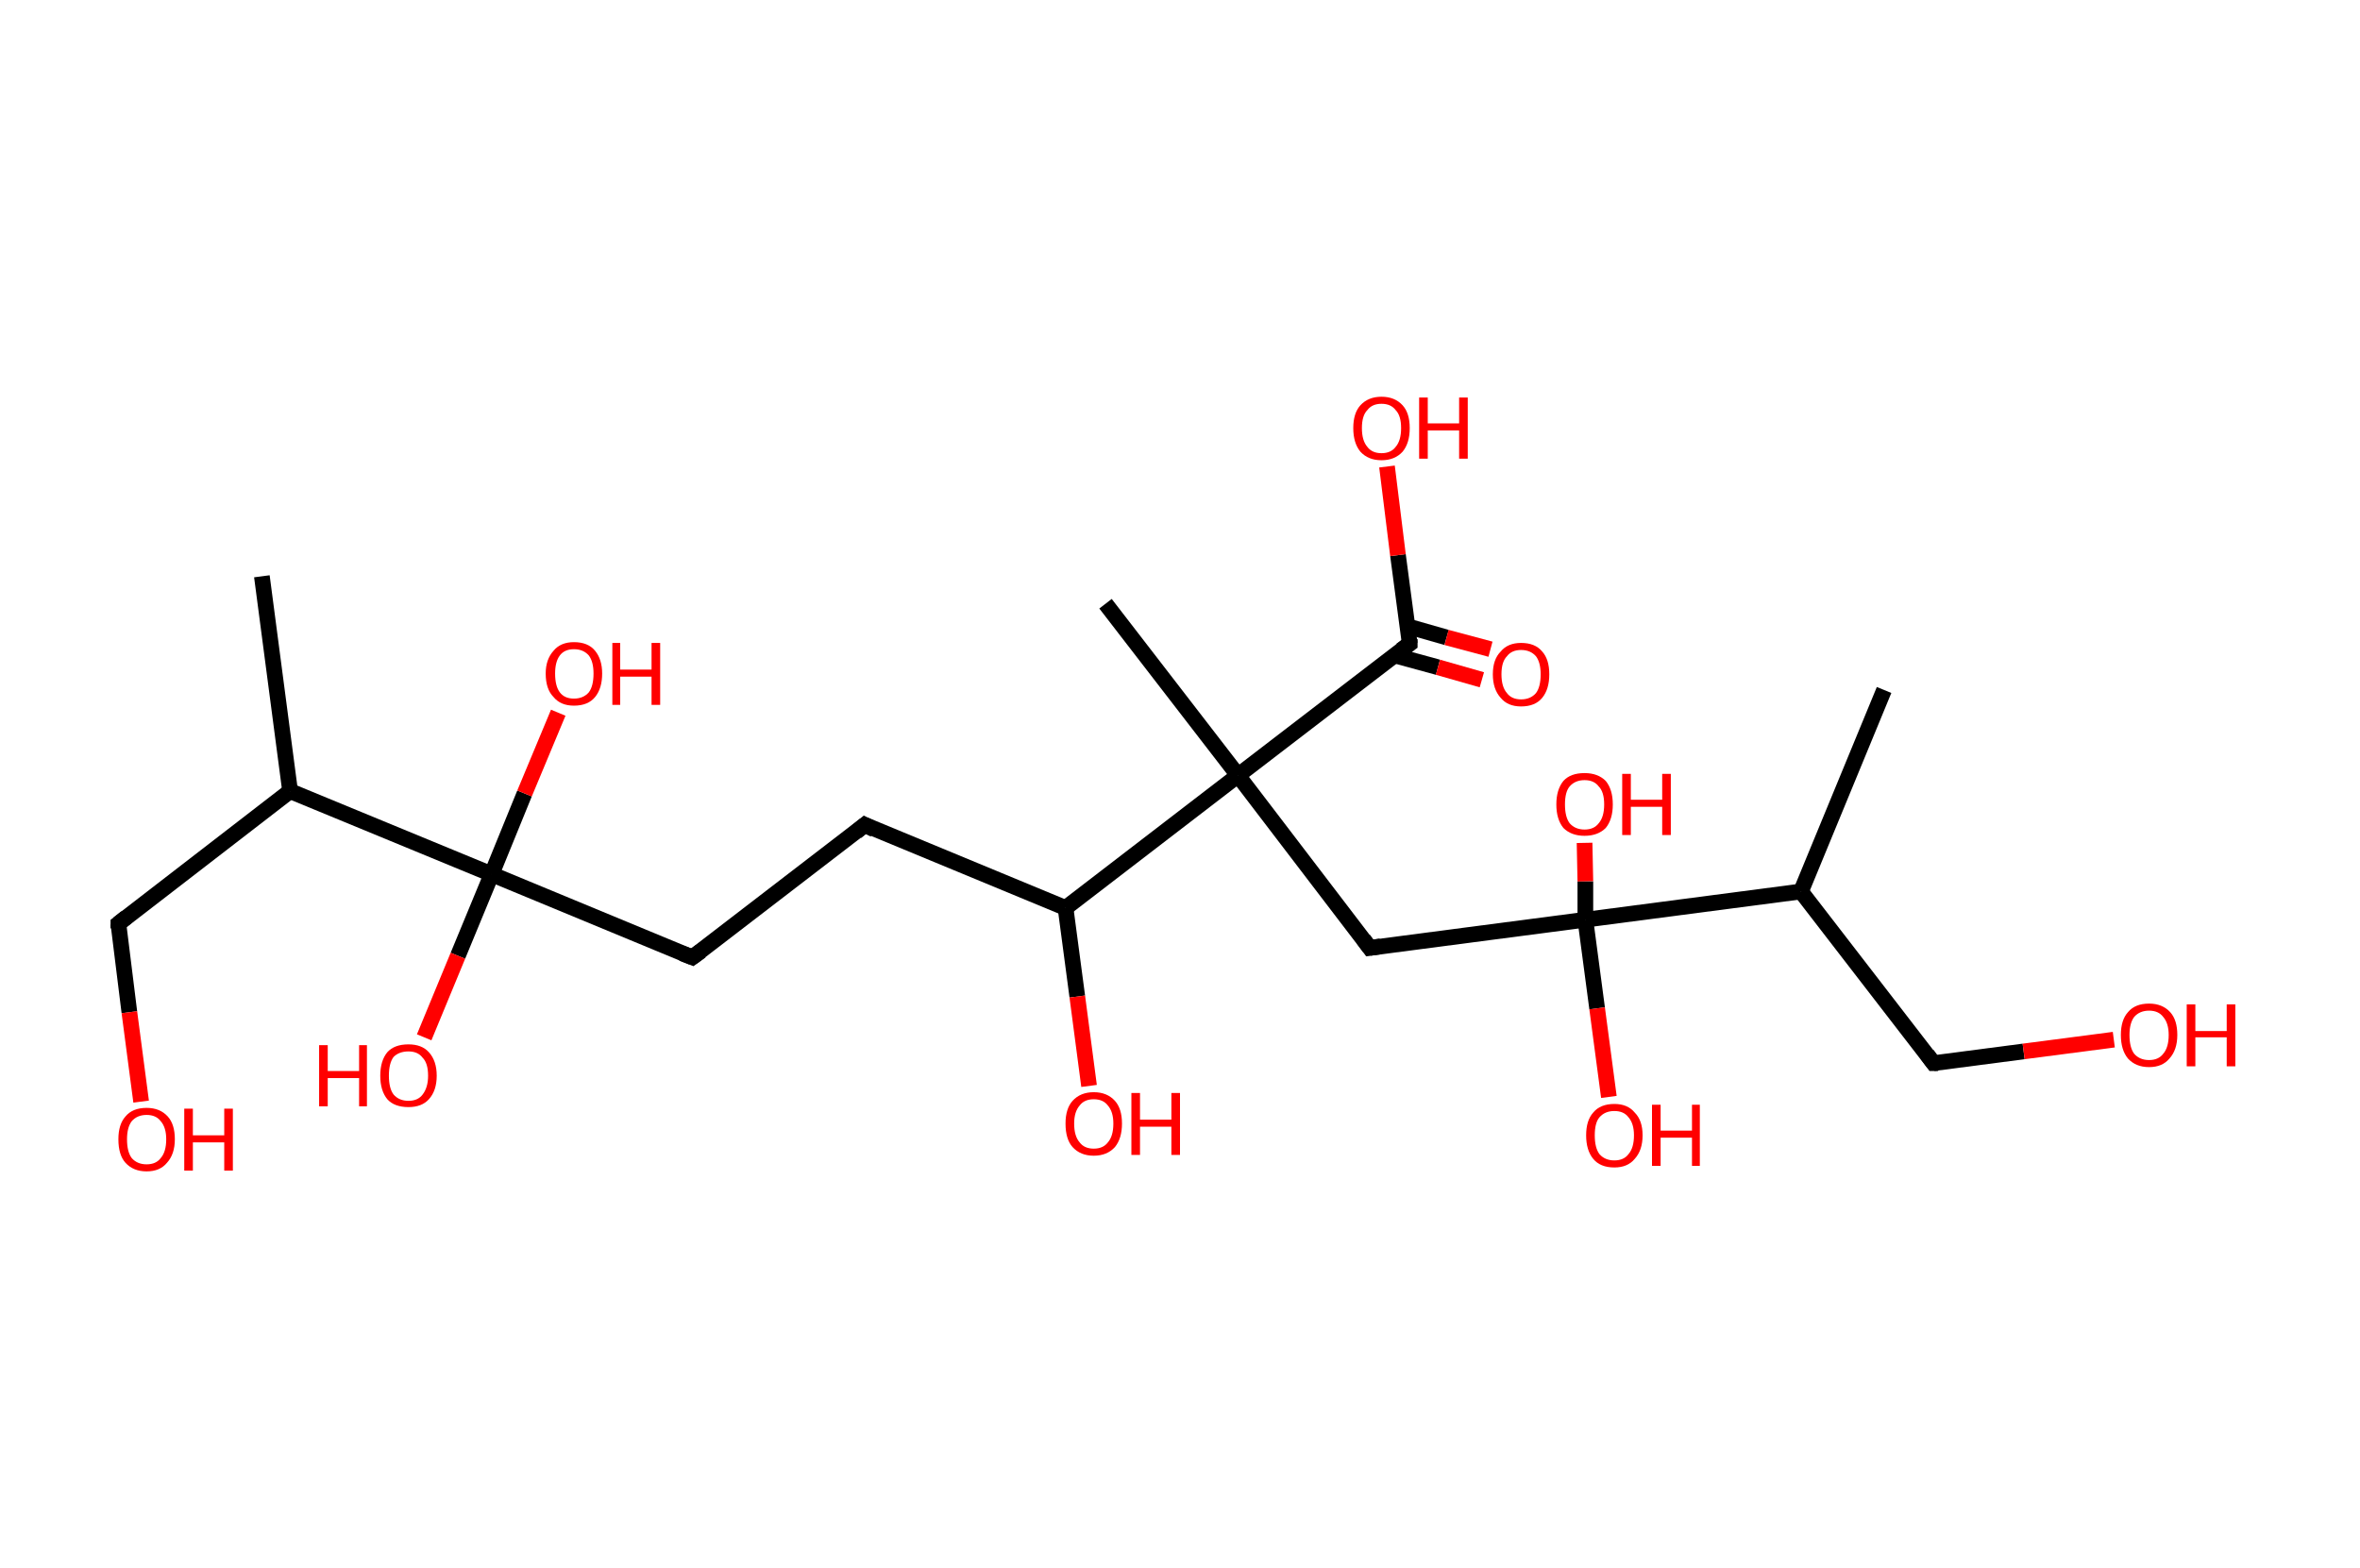 <?xml version='1.0' encoding='ASCII' standalone='yes'?>
<svg xmlns="http://www.w3.org/2000/svg" xmlns:rdkit="http://www.rdkit.org/xml" xmlns:xlink="http://www.w3.org/1999/xlink" version="1.1" baseProfile="full" xml:space="preserve" width="301px" height="200px" viewBox="0 0 301 200">
<!-- END OF HEADER -->
<rect style="opacity:1.0;fill:#FFFFFF;stroke:none" width="301.0" height="200.0" x="0.0" y="0.0"> </rect>
<path class="bond-0 atom-0 atom-1" d="M 33.4,73.5 L 37.0,100.9" style="fill:none;fill-rule:evenodd;stroke:#000000;stroke-width:2.0px;stroke-linecap:butt;stroke-linejoin:miter;stroke-opacity:1"/>
<path class="bond-1 atom-1 atom-2" d="M 37.0,100.9 L 15.1,117.8" style="fill:none;fill-rule:evenodd;stroke:#000000;stroke-width:2.0px;stroke-linecap:butt;stroke-linejoin:miter;stroke-opacity:1"/>
<path class="bond-2 atom-2 atom-3" d="M 15.1,117.8 L 16.5,129.1" style="fill:none;fill-rule:evenodd;stroke:#000000;stroke-width:2.0px;stroke-linecap:butt;stroke-linejoin:miter;stroke-opacity:1"/>
<path class="bond-2 atom-2 atom-3" d="M 16.5,129.1 L 18.0,140.5" style="fill:none;fill-rule:evenodd;stroke:#FF0000;stroke-width:2.0px;stroke-linecap:butt;stroke-linejoin:miter;stroke-opacity:1"/>
<path class="bond-3 atom-1 atom-4" d="M 37.0,100.9 L 62.7,111.5" style="fill:none;fill-rule:evenodd;stroke:#000000;stroke-width:2.0px;stroke-linecap:butt;stroke-linejoin:miter;stroke-opacity:1"/>
<path class="bond-4 atom-4 atom-5" d="M 62.7,111.5 L 66.9,101.2" style="fill:none;fill-rule:evenodd;stroke:#000000;stroke-width:2.0px;stroke-linecap:butt;stroke-linejoin:miter;stroke-opacity:1"/>
<path class="bond-4 atom-4 atom-5" d="M 66.9,101.2 L 71.2,90.9" style="fill:none;fill-rule:evenodd;stroke:#FF0000;stroke-width:2.0px;stroke-linecap:butt;stroke-linejoin:miter;stroke-opacity:1"/>
<path class="bond-5 atom-4 atom-6" d="M 62.7,111.5 L 58.4,121.9" style="fill:none;fill-rule:evenodd;stroke:#000000;stroke-width:2.0px;stroke-linecap:butt;stroke-linejoin:miter;stroke-opacity:1"/>
<path class="bond-5 atom-4 atom-6" d="M 58.4,121.9 L 54.1,132.3" style="fill:none;fill-rule:evenodd;stroke:#FF0000;stroke-width:2.0px;stroke-linecap:butt;stroke-linejoin:miter;stroke-opacity:1"/>
<path class="bond-6 atom-4 atom-7" d="M 62.7,111.5 L 88.3,122.1" style="fill:none;fill-rule:evenodd;stroke:#000000;stroke-width:2.0px;stroke-linecap:butt;stroke-linejoin:miter;stroke-opacity:1"/>
<path class="bond-7 atom-7 atom-8" d="M 88.3,122.1 L 110.3,105.2" style="fill:none;fill-rule:evenodd;stroke:#000000;stroke-width:2.0px;stroke-linecap:butt;stroke-linejoin:miter;stroke-opacity:1"/>
<path class="bond-8 atom-8 atom-9" d="M 110.3,105.2 L 135.9,115.8" style="fill:none;fill-rule:evenodd;stroke:#000000;stroke-width:2.0px;stroke-linecap:butt;stroke-linejoin:miter;stroke-opacity:1"/>
<path class="bond-9 atom-9 atom-10" d="M 135.9,115.8 L 137.4,127.1" style="fill:none;fill-rule:evenodd;stroke:#000000;stroke-width:2.0px;stroke-linecap:butt;stroke-linejoin:miter;stroke-opacity:1"/>
<path class="bond-9 atom-9 atom-10" d="M 137.4,127.1 L 138.9,138.5" style="fill:none;fill-rule:evenodd;stroke:#FF0000;stroke-width:2.0px;stroke-linecap:butt;stroke-linejoin:miter;stroke-opacity:1"/>
<path class="bond-10 atom-9 atom-11" d="M 135.9,115.8 L 157.9,98.9" style="fill:none;fill-rule:evenodd;stroke:#000000;stroke-width:2.0px;stroke-linecap:butt;stroke-linejoin:miter;stroke-opacity:1"/>
<path class="bond-11 atom-11 atom-12" d="M 157.9,98.9 L 141.0,77.0" style="fill:none;fill-rule:evenodd;stroke:#000000;stroke-width:2.0px;stroke-linecap:butt;stroke-linejoin:miter;stroke-opacity:1"/>
<path class="bond-12 atom-11 atom-13" d="M 157.9,98.9 L 174.7,120.9" style="fill:none;fill-rule:evenodd;stroke:#000000;stroke-width:2.0px;stroke-linecap:butt;stroke-linejoin:miter;stroke-opacity:1"/>
<path class="bond-13 atom-13 atom-14" d="M 174.7,120.9 L 202.2,117.3" style="fill:none;fill-rule:evenodd;stroke:#000000;stroke-width:2.0px;stroke-linecap:butt;stroke-linejoin:miter;stroke-opacity:1"/>
<path class="bond-14 atom-14 atom-15" d="M 202.2,117.3 L 202.2,112.4" style="fill:none;fill-rule:evenodd;stroke:#000000;stroke-width:2.0px;stroke-linecap:butt;stroke-linejoin:miter;stroke-opacity:1"/>
<path class="bond-14 atom-14 atom-15" d="M 202.2,112.4 L 202.1,107.5" style="fill:none;fill-rule:evenodd;stroke:#FF0000;stroke-width:2.0px;stroke-linecap:butt;stroke-linejoin:miter;stroke-opacity:1"/>
<path class="bond-15 atom-14 atom-16" d="M 202.2,117.3 L 203.7,128.6" style="fill:none;fill-rule:evenodd;stroke:#000000;stroke-width:2.0px;stroke-linecap:butt;stroke-linejoin:miter;stroke-opacity:1"/>
<path class="bond-15 atom-14 atom-16" d="M 203.7,128.6 L 205.2,139.9" style="fill:none;fill-rule:evenodd;stroke:#FF0000;stroke-width:2.0px;stroke-linecap:butt;stroke-linejoin:miter;stroke-opacity:1"/>
<path class="bond-16 atom-14 atom-17" d="M 202.2,117.3 L 229.7,113.7" style="fill:none;fill-rule:evenodd;stroke:#000000;stroke-width:2.0px;stroke-linecap:butt;stroke-linejoin:miter;stroke-opacity:1"/>
<path class="bond-17 atom-17 atom-18" d="M 229.7,113.7 L 240.3,88.0" style="fill:none;fill-rule:evenodd;stroke:#000000;stroke-width:2.0px;stroke-linecap:butt;stroke-linejoin:miter;stroke-opacity:1"/>
<path class="bond-18 atom-17 atom-19" d="M 229.7,113.7 L 246.6,135.6" style="fill:none;fill-rule:evenodd;stroke:#000000;stroke-width:2.0px;stroke-linecap:butt;stroke-linejoin:miter;stroke-opacity:1"/>
<path class="bond-19 atom-19 atom-20" d="M 246.6,135.6 L 258.1,134.1" style="fill:none;fill-rule:evenodd;stroke:#000000;stroke-width:2.0px;stroke-linecap:butt;stroke-linejoin:miter;stroke-opacity:1"/>
<path class="bond-19 atom-19 atom-20" d="M 258.1,134.1 L 269.6,132.6" style="fill:none;fill-rule:evenodd;stroke:#FF0000;stroke-width:2.0px;stroke-linecap:butt;stroke-linejoin:miter;stroke-opacity:1"/>
<path class="bond-20 atom-11 atom-21" d="M 157.9,98.9 L 179.8,82.1" style="fill:none;fill-rule:evenodd;stroke:#000000;stroke-width:2.0px;stroke-linecap:butt;stroke-linejoin:miter;stroke-opacity:1"/>
<path class="bond-21 atom-21 atom-22" d="M 177.9,83.6 L 183.4,85.1" style="fill:none;fill-rule:evenodd;stroke:#000000;stroke-width:2.0px;stroke-linecap:butt;stroke-linejoin:miter;stroke-opacity:1"/>
<path class="bond-21 atom-21 atom-22" d="M 183.4,85.1 L 189.0,86.7" style="fill:none;fill-rule:evenodd;stroke:#FF0000;stroke-width:2.0px;stroke-linecap:butt;stroke-linejoin:miter;stroke-opacity:1"/>
<path class="bond-21 atom-21 atom-22" d="M 179.6,79.9 L 184.5,81.3" style="fill:none;fill-rule:evenodd;stroke:#000000;stroke-width:2.0px;stroke-linecap:butt;stroke-linejoin:miter;stroke-opacity:1"/>
<path class="bond-21 atom-21 atom-22" d="M 184.5,81.3 L 190.1,82.8" style="fill:none;fill-rule:evenodd;stroke:#FF0000;stroke-width:2.0px;stroke-linecap:butt;stroke-linejoin:miter;stroke-opacity:1"/>
<path class="bond-22 atom-21 atom-23" d="M 179.8,82.1 L 178.3,70.8" style="fill:none;fill-rule:evenodd;stroke:#000000;stroke-width:2.0px;stroke-linecap:butt;stroke-linejoin:miter;stroke-opacity:1"/>
<path class="bond-22 atom-21 atom-23" d="M 178.3,70.8 L 176.9,59.5" style="fill:none;fill-rule:evenodd;stroke:#FF0000;stroke-width:2.0px;stroke-linecap:butt;stroke-linejoin:miter;stroke-opacity:1"/>
<path d="M 16.1,117.0 L 15.1,117.8 L 15.1,118.4" style="fill:none;stroke:#000000;stroke-width:2.0px;stroke-linecap:butt;stroke-linejoin:miter;stroke-opacity:1;"/>
<path d="M 87.0,121.6 L 88.3,122.1 L 89.4,121.3" style="fill:none;stroke:#000000;stroke-width:2.0px;stroke-linecap:butt;stroke-linejoin:miter;stroke-opacity:1;"/>
<path d="M 109.2,106.1 L 110.3,105.2 L 111.5,105.8" style="fill:none;stroke:#000000;stroke-width:2.0px;stroke-linecap:butt;stroke-linejoin:miter;stroke-opacity:1;"/>
<path d="M 173.9,119.8 L 174.7,120.9 L 176.1,120.7" style="fill:none;stroke:#000000;stroke-width:2.0px;stroke-linecap:butt;stroke-linejoin:miter;stroke-opacity:1;"/>
<path d="M 245.8,134.5 L 246.6,135.6 L 247.2,135.6" style="fill:none;stroke:#000000;stroke-width:2.0px;stroke-linecap:butt;stroke-linejoin:miter;stroke-opacity:1;"/>
<path d="M 178.7,82.9 L 179.8,82.1 L 179.8,81.5" style="fill:none;stroke:#000000;stroke-width:2.0px;stroke-linecap:butt;stroke-linejoin:miter;stroke-opacity:1;"/>
<path class="atom-3" d="M 15.1 145.3 Q 15.1 143.4, 16.0 142.4 Q 16.9 141.3, 18.7 141.3 Q 20.4 141.3, 21.4 142.4 Q 22.3 143.4, 22.3 145.3 Q 22.3 147.2, 21.3 148.3 Q 20.4 149.4, 18.7 149.4 Q 17.0 149.4, 16.0 148.3 Q 15.1 147.3, 15.1 145.3 M 18.7 148.5 Q 19.9 148.5, 20.5 147.7 Q 21.2 146.9, 21.2 145.3 Q 21.2 143.8, 20.5 143.0 Q 19.9 142.2, 18.7 142.2 Q 17.5 142.2, 16.8 143.0 Q 16.2 143.8, 16.2 145.3 Q 16.2 146.9, 16.8 147.7 Q 17.5 148.5, 18.7 148.5 " fill="#FF0000"/>
<path class="atom-3" d="M 23.5 141.4 L 24.6 141.4 L 24.6 144.8 L 28.6 144.8 L 28.6 141.4 L 29.7 141.4 L 29.7 149.3 L 28.6 149.3 L 28.6 145.7 L 24.6 145.7 L 24.6 149.3 L 23.5 149.3 L 23.5 141.4 " fill="#FF0000"/>
<path class="atom-5" d="M 69.6 85.9 Q 69.6 84.1, 70.6 83.0 Q 71.5 81.9, 73.2 81.9 Q 75.0 81.9, 75.9 83.0 Q 76.8 84.1, 76.8 85.9 Q 76.8 87.8, 75.9 88.9 Q 75.0 90.0, 73.2 90.0 Q 71.5 90.0, 70.6 88.9 Q 69.6 87.9, 69.6 85.9 M 73.2 89.1 Q 74.4 89.1, 75.1 88.3 Q 75.7 87.5, 75.7 85.9 Q 75.7 84.4, 75.1 83.6 Q 74.4 82.8, 73.2 82.8 Q 72.0 82.8, 71.4 83.6 Q 70.8 84.4, 70.8 85.9 Q 70.8 87.5, 71.4 88.3 Q 72.0 89.1, 73.2 89.1 " fill="#FF0000"/>
<path class="atom-5" d="M 78.1 82.0 L 79.1 82.0 L 79.1 85.4 L 83.1 85.4 L 83.1 82.0 L 84.2 82.0 L 84.2 89.9 L 83.1 89.9 L 83.1 86.3 L 79.1 86.3 L 79.1 89.9 L 78.1 89.9 L 78.1 82.0 " fill="#FF0000"/>
<path class="atom-6" d="M 40.7 133.3 L 41.8 133.3 L 41.8 136.6 L 45.8 136.6 L 45.8 133.3 L 46.8 133.3 L 46.8 141.1 L 45.8 141.1 L 45.8 137.5 L 41.8 137.5 L 41.8 141.1 L 40.7 141.1 L 40.7 133.3 " fill="#FF0000"/>
<path class="atom-6" d="M 48.5 137.2 Q 48.5 135.3, 49.4 134.2 Q 50.3 133.2, 52.1 133.2 Q 53.8 133.2, 54.7 134.2 Q 55.7 135.3, 55.7 137.2 Q 55.7 139.1, 54.7 140.2 Q 53.8 141.2, 52.1 141.2 Q 50.3 141.2, 49.4 140.2 Q 48.5 139.1, 48.5 137.2 M 52.1 140.4 Q 53.3 140.4, 53.9 139.6 Q 54.6 138.7, 54.6 137.2 Q 54.6 135.6, 53.9 134.9 Q 53.3 134.1, 52.1 134.1 Q 50.9 134.1, 50.2 134.8 Q 49.6 135.6, 49.6 137.2 Q 49.6 138.8, 50.2 139.6 Q 50.9 140.4, 52.1 140.4 " fill="#FF0000"/>
<path class="atom-10" d="M 135.9 143.3 Q 135.9 141.4, 136.8 140.4 Q 137.8 139.3, 139.5 139.3 Q 141.2 139.3, 142.2 140.4 Q 143.1 141.4, 143.1 143.3 Q 143.1 145.2, 142.2 146.3 Q 141.2 147.4, 139.5 147.4 Q 137.8 147.4, 136.8 146.3 Q 135.9 145.3, 135.9 143.3 M 139.5 146.5 Q 140.7 146.5, 141.3 145.7 Q 142.0 144.9, 142.0 143.3 Q 142.0 141.8, 141.3 141.0 Q 140.7 140.2, 139.5 140.2 Q 138.3 140.2, 137.7 141.0 Q 137.0 141.8, 137.0 143.3 Q 137.0 144.9, 137.7 145.7 Q 138.3 146.5, 139.5 146.5 " fill="#FF0000"/>
<path class="atom-10" d="M 144.3 139.4 L 145.4 139.4 L 145.4 142.8 L 149.4 142.8 L 149.4 139.4 L 150.5 139.4 L 150.5 147.3 L 149.4 147.3 L 149.4 143.7 L 145.4 143.7 L 145.4 147.3 L 144.3 147.3 L 144.3 139.4 " fill="#FF0000"/>
<path class="atom-15" d="M 198.5 102.6 Q 198.5 100.7, 199.4 99.6 Q 200.3 98.6, 202.1 98.6 Q 203.8 98.6, 204.8 99.6 Q 205.7 100.7, 205.7 102.6 Q 205.7 104.5, 204.8 105.6 Q 203.8 106.6, 202.1 106.6 Q 200.4 106.6, 199.4 105.6 Q 198.5 104.5, 198.5 102.6 M 202.1 105.8 Q 203.3 105.8, 203.9 105.0 Q 204.6 104.2, 204.6 102.6 Q 204.6 101.0, 203.9 100.3 Q 203.3 99.5, 202.1 99.5 Q 200.9 99.5, 200.2 100.3 Q 199.6 101.0, 199.6 102.6 Q 199.6 104.2, 200.2 105.0 Q 200.9 105.8, 202.1 105.8 " fill="#FF0000"/>
<path class="atom-15" d="M 206.9 98.7 L 208.0 98.7 L 208.0 102.0 L 212.0 102.0 L 212.0 98.7 L 213.1 98.7 L 213.1 106.5 L 212.0 106.5 L 212.0 102.9 L 208.0 102.9 L 208.0 106.5 L 206.9 106.5 L 206.9 98.7 " fill="#FF0000"/>
<path class="atom-16" d="M 202.3 144.8 Q 202.3 142.9, 203.2 141.9 Q 204.1 140.8, 205.9 140.8 Q 207.6 140.8, 208.5 141.9 Q 209.5 142.9, 209.5 144.8 Q 209.5 146.7, 208.5 147.8 Q 207.6 148.9, 205.9 148.9 Q 204.1 148.9, 203.2 147.8 Q 202.3 146.7, 202.3 144.8 M 205.9 148.0 Q 207.1 148.0, 207.7 147.2 Q 208.4 146.4, 208.4 144.8 Q 208.4 143.3, 207.7 142.5 Q 207.1 141.7, 205.9 141.7 Q 204.7 141.7, 204.0 142.5 Q 203.4 143.2, 203.4 144.8 Q 203.4 146.4, 204.0 147.2 Q 204.7 148.0, 205.9 148.0 " fill="#FF0000"/>
<path class="atom-16" d="M 210.7 140.9 L 211.8 140.9 L 211.8 144.2 L 215.8 144.2 L 215.8 140.9 L 216.8 140.9 L 216.8 148.7 L 215.8 148.7 L 215.8 145.1 L 211.8 145.1 L 211.8 148.7 L 210.7 148.7 L 210.7 140.9 " fill="#FF0000"/>
<path class="atom-20" d="M 270.5 132.0 Q 270.5 130.1, 271.4 129.1 Q 272.3 128.0, 274.1 128.0 Q 275.8 128.0, 276.8 129.1 Q 277.7 130.1, 277.7 132.0 Q 277.7 133.9, 276.7 135.0 Q 275.8 136.1, 274.1 136.1 Q 272.4 136.1, 271.4 135.0 Q 270.5 133.9, 270.5 132.0 M 274.1 135.2 Q 275.3 135.2, 275.9 134.4 Q 276.6 133.6, 276.6 132.0 Q 276.6 130.5, 275.9 129.7 Q 275.3 128.9, 274.1 128.9 Q 272.9 128.9, 272.2 129.7 Q 271.6 130.5, 271.6 132.0 Q 271.6 133.6, 272.2 134.4 Q 272.9 135.2, 274.1 135.2 " fill="#FF0000"/>
<path class="atom-20" d="M 278.9 128.1 L 280.0 128.1 L 280.0 131.5 L 284.0 131.5 L 284.0 128.1 L 285.1 128.1 L 285.1 136.0 L 284.0 136.0 L 284.0 132.3 L 280.0 132.3 L 280.0 136.0 L 278.9 136.0 L 278.9 128.1 " fill="#FF0000"/>
<path class="atom-22" d="M 190.4 86.0 Q 190.4 84.1, 191.4 83.1 Q 192.3 82.0, 194.0 82.0 Q 195.8 82.0, 196.7 83.1 Q 197.6 84.1, 197.6 86.0 Q 197.6 87.9, 196.7 89.0 Q 195.8 90.1, 194.0 90.1 Q 192.3 90.1, 191.4 89.0 Q 190.4 87.9, 190.4 86.0 M 194.0 89.2 Q 195.2 89.2, 195.9 88.4 Q 196.5 87.6, 196.5 86.0 Q 196.5 84.5, 195.9 83.7 Q 195.2 82.9, 194.0 82.9 Q 192.8 82.9, 192.2 83.7 Q 191.5 84.4, 191.5 86.0 Q 191.5 87.6, 192.2 88.4 Q 192.8 89.2, 194.0 89.2 " fill="#FF0000"/>
<path class="atom-23" d="M 172.6 54.6 Q 172.6 52.7, 173.5 51.7 Q 174.5 50.6, 176.2 50.6 Q 177.9 50.6, 178.9 51.7 Q 179.8 52.7, 179.8 54.6 Q 179.8 56.5, 178.9 57.6 Q 177.9 58.7, 176.2 58.7 Q 174.5 58.7, 173.5 57.6 Q 172.6 56.5, 172.6 54.6 M 176.2 57.8 Q 177.4 57.8, 178.0 57.0 Q 178.7 56.2, 178.7 54.6 Q 178.7 53.0, 178.0 52.3 Q 177.4 51.5, 176.2 51.5 Q 175.0 51.5, 174.4 52.3 Q 173.7 53.0, 173.7 54.6 Q 173.7 56.2, 174.4 57.0 Q 175.0 57.8, 176.2 57.8 " fill="#FF0000"/>
<path class="atom-23" d="M 181.0 50.7 L 182.1 50.7 L 182.1 54.0 L 186.1 54.0 L 186.1 50.7 L 187.2 50.7 L 187.2 58.5 L 186.1 58.5 L 186.1 54.9 L 182.1 54.9 L 182.1 58.5 L 181.0 58.5 L 181.0 50.7 " fill="#FF0000"/>
</svg>
